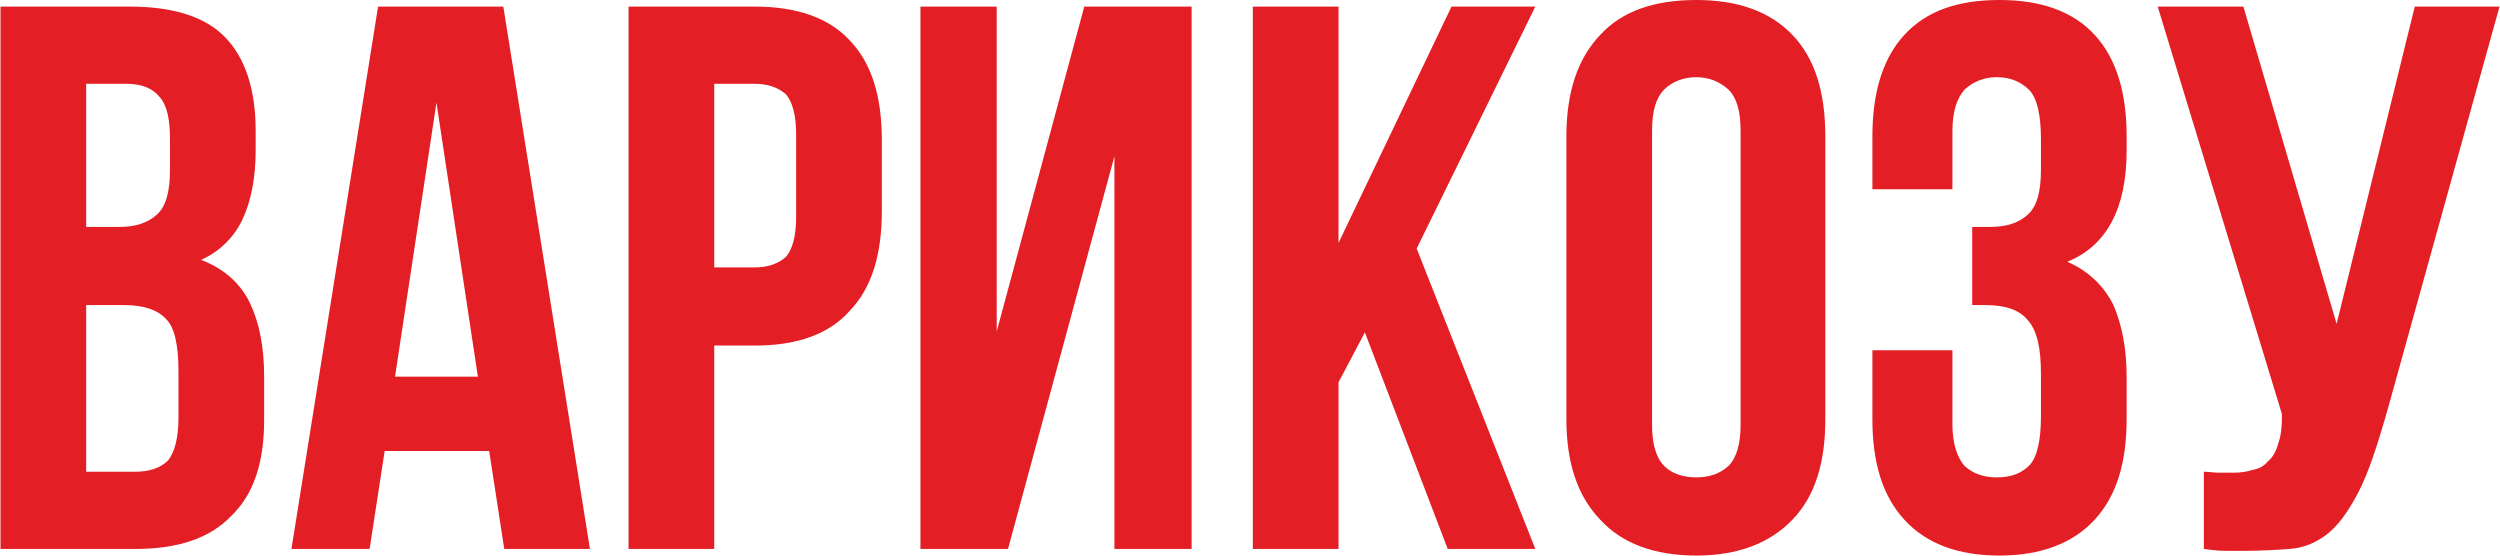 <?xml version="1.0" encoding="UTF-8"?>
<!DOCTYPE svg PUBLIC "-//W3C//DTD SVG 1.1//EN" "http://www.w3.org/Graphics/SVG/1.1/DTD/svg11.dtd">
<!-- Creator: CorelDRAW X7 -->
<svg xmlns="http://www.w3.org/2000/svg" xml:space="preserve" width="28.094mm" height="6.243mm" version="1.1" style="shape-rendering:geometricPrecision; text-rendering:geometricPrecision; image-rendering:optimizeQuality; fill-rule:evenodd; clip-rule:evenodd"
viewBox="0 0 2654 590"
 xmlns:xlink="http://www.w3.org/1999/xlink">
 <defs>
  <style type="text/css">
   <![CDATA[
    .fil0 {fill:#E31E24;fill-rule:nonzero}
   ]]>
  </style>
 </defs>
 <g id="Слой_x0020_1">
  <path class="fil0" d="M137 7c47,0 81,11 102,33 21,22 32,55 32,99l0 21c0,29 -5,54 -14,73 -9,19 -24,34 -44,43 24,9 42,25 52,46 10,21 15,47 15,78l0 46c0,45 -11,79 -35,102 -23,24 -57,35 -102,35l-143 0 0 -576 137 0zm-46 317l0 177 52 0c15,0 27,-4 35,-12 7,-9 11,-24 11,-45l0 -50c0,-27 -4,-46 -13,-55 -9,-10 -24,-15 -45,-15l-40 0zm0 -235l0 152 35 0c17,0 30,-4 40,-13 10,-9 14,-25 14,-48l0 -32c0,-21 -3,-36 -11,-45 -7,-9 -19,-14 -35,-14l-43 0zm535 494l-91 0 -16 -104 -111 0 -16 104 -83 0 92 -576 133 0 92 576zm-207 -183l88 0 -44 -291 -44 291zm382 -393c45,0 79,12 101,36 23,24 34,59 34,106l0 75c0,47 -11,82 -34,106 -22,25 -56,37 -101,37l-43 0 0 216 -91 0 0 -576 134 0zm-43 82l0 195 43 0c14,0 25,-4 33,-11 7,-8 11,-22 11,-43l0 -87c0,-21 -4,-35 -11,-43 -8,-7 -19,-11 -33,-11l-43 0zm312 494l-93 0 0 -576 81 0 0 345 93 -345 114 0 0 576 -82 0 0 -417 -113 417zm379 -230l-28 53 0 177 -91 0 0 -576 91 0 0 251 120 -251 89 0 -126 257 126 319 -93 0 -88 -230zm305 98c0,20 4,35 13,44 8,8 20,12 34,12 14,0 25,-4 34,-12 9,-9 13,-24 13,-44l0 -312c0,-21 -4,-35 -13,-44 -9,-8 -20,-13 -34,-13 -14,0 -26,5 -34,13 -9,9 -13,23 -13,44l0 312zm-91 -306c0,-47 12,-83 36,-108 23,-25 57,-37 102,-37 44,0 78,12 102,37 24,25 35,61 35,108l0 300c0,47 -11,82 -35,107 -24,25 -58,38 -102,38 -45,0 -79,-13 -102,-38 -24,-25 -36,-60 -36,-107l0 -300zm504 3c0,-26 -4,-43 -12,-52 -9,-9 -20,-14 -35,-14 -14,0 -25,5 -34,13 -8,9 -13,23 -13,44l0 62 -85 0 0 -56c0,-47 11,-83 34,-108 23,-25 56,-37 101,-37 44,0 78,12 101,37 23,25 34,61 34,108l0 15c0,61 -21,101 -63,118 23,10 39,26 49,46 9,21 14,46 14,76l0 45c0,47 -11,82 -34,107 -23,25 -57,38 -101,38 -45,0 -78,-13 -101,-38 -23,-25 -34,-60 -34,-107l0 -73 85 0 0 79c0,20 5,35 13,44 9,8 20,12 34,12 15,0 26,-4 35,-13 8,-9 12,-26 12,-52l0 -45c0,-27 -4,-46 -14,-57 -9,-11 -24,-16 -45,-16l-14 0 0 -83 19 0c17,0 30,-4 40,-13 10,-9 14,-25 14,-48l0 -32zm173 353c5,0 11,1 16,1 6,0 11,0 16,0 7,0 14,-1 20,-3 6,-1 12,-4 16,-9 5,-4 9,-11 11,-19 3,-8 4,-18 4,-31l-132 -433 91 0 99 337 83 -337 90 0 -118 425c-11,39 -21,70 -32,91 -11,21 -22,36 -34,45 -12,9 -25,14 -39,15 -14,1 -30,2 -47,2 -8,0 -16,0 -22,0 -7,0 -14,-1 -22,-2l0 -82z"/>
 </g>
</svg>
